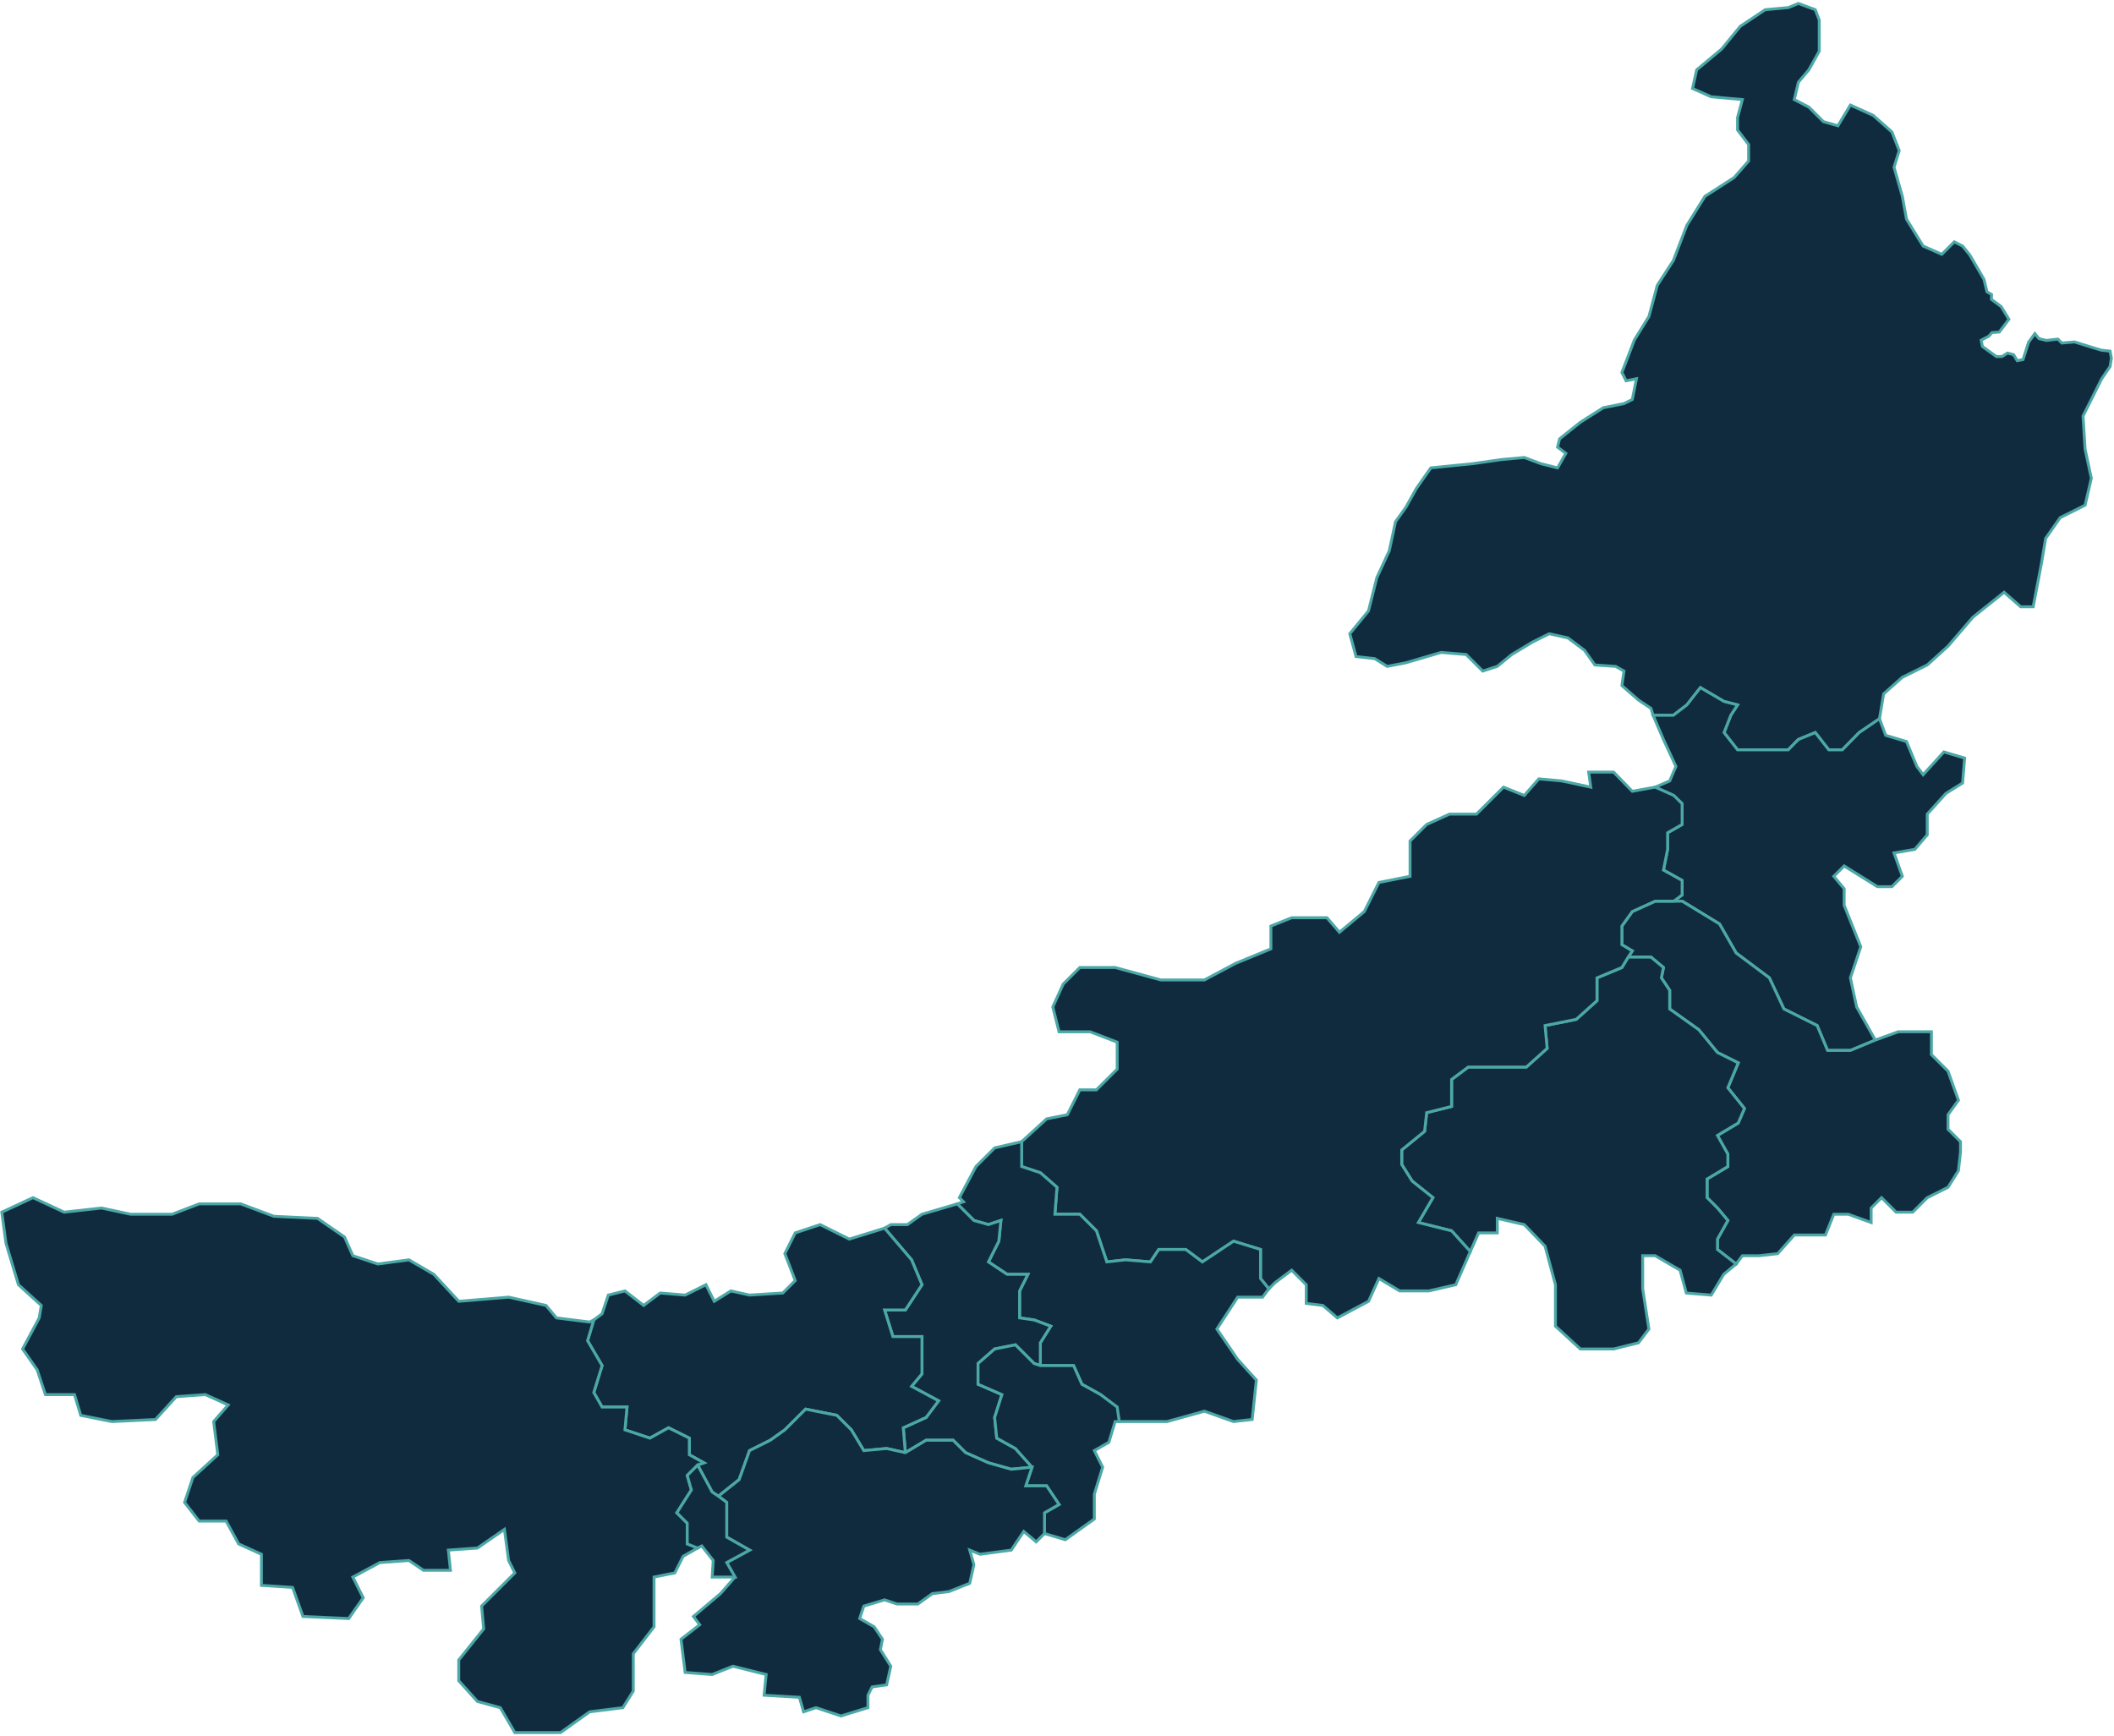 <svg id="组_12" data-name="组 12" xmlns="http://www.w3.org/2000/svg" width="732" height="601" viewBox="0 0 732 601">
  <defs>
    <style>
      .cls-1 {
        fill: #112b3e;
        stroke: #4ca7a7;
        stroke-width: 1px;
        fill-rule: evenodd;
      }
    </style>
  </defs>
  <path id="呼伦贝尔" class="cls-1" d="M572.4,247.676h7.021l4.68-3.589,4.68-5.983,8.19,4.786,4.681,1.2-2.341,3.589-2.34,5.983,4.681,5.982H619.2l3.51-3.589,5.851-2.393,4.68,5.982h4.68l5.85-5.982,7.021-4.786,1.438-8.615,6.473-5.743,8.63-4.257,7.192-6.511,8.631-10.051,10.788-8.615,5.754,5.025h4.314l2.878-15.075,1.438-8.615,5.035-7.179,8.63-4.307,2.158-9.333-2.158-10.051-0.719-11.486,6.472-12.922,2.9-4.234,0.444-2.918-0.455-2.4-3.03-.33-3.479-1.066L718.31,118.4l-4.369.381-1.392-1.36-3.963.464-2.568-.635-1.432-1.734-2.154,2.964-1.925,6.013-2.028.4-1.237-2.081-2.111-.561-1.862,1.177-1.979.053-4.853-3.5-0.43-2.177,2.634-1.4,1.113-1.242,2.533-.192,3.325-4.415-2.684-4.4-3.377-2.515,0.056-1.676-1.594-.94L686.97,96.7l-4.907-8.419-2.5-3.088-2.877-1.436-4.315,4.307-6.473-2.871L660.14,75.86l-1.438-7.9-2.877-10.05,1.8-5.743-2.517-6.461-6.473-5.743-7.911-3.59-4.316,7.179-5.034-1.436-5.034-5.025L621.3,34.472l1.406-5.992,3.629-4.307,3.6-6.461V6.943L628.56,3.353,622.709,1.2,619.2,2.635l-7.964.718L602.6,9.1l-6.473,7.9-8.63,7.179-1.439,6.461,6.473,2.872,10.788,0.967-1.674,6.212v4.307l3.832,5.025v5.743L600.446,61.5l-10.069,6.461L584.1,78.014l-4.68,12.2-5.582,8.615L570.959,109.6l-5.035,8.14-4.314,11.243,1.438,2.872,3.6-.718-1.439,7.179-2.876,1.436-7.193,1.436-7.911,5.025-7.192,5.743-0.719,2.872,2.877,2.153-2.877,5.025-5.754-1.435-5.753-2.154-7.912.718-10.068,1.436-14.384,1.435-5.035,7.179-3.6,6.462-3.6,5.025-2.157,10.05-4.316,9.333-2.877,11.486-6.473,7.9,2.158,7.9,6.473,0.718,4.315,2.687,6.473-1.251,12.226-3.59,8.631,0.718,5.754,5.743,5.034-1.62,5.035-4.123,7.192-4.307,5.753-2.872,6.473,1.436,5.754,4.307,3.6,5.076,7.192,0.483,2.877,1.62-0.719,5.025,5.753,5.026,4.315,2.871Z"/>
  <path id="兴安盟" class="cls-1" d="M572.4,247.676h7.021l4.68-3.589,4.68-5.983,8.19,4.786,4.681,1.2-2.341,3.589-2.34,5.983,4.681,5.982H619.2l3.51-3.589,5.851-2.393,4.68,5.982h4.68l5.85-5.982,7.021-4.786,2.157,5.743,7.192,2.154,3.6,8.614,2.158,2.872,7.192-7.9,7.192,2.154-0.719,8.614-5.754,3.59-6.473,7.179v7.179l-4.315,5.025-7.192,1.243,2.877,8.09-3.6,3.589h-5.034l-11.508-7.179-3.6,3.59,3.6,4.307v5.743l5.754,14.358-3.6,10.768,2.158,10.051,6.472,11.486-8.63,3.59h-7.911l-3.6-8.615-11.507-5.743-5.034-10.769L601.166,330l-5.754-10.051-12.946-7.9h-3.048l3.048-2.153v-5.026l-6.473-3.589,1.439-7.179v-5.743l5.034-2.872v-7.179l-3.048-2.871-6.3-2.872,5.034-2.154,2.158-5.025-4.316-9.332Z"/>
  <path id="通辽" class="cls-1" d="M573.117,312.047l-7.912,3.59-3.6,5.025v6.461l3.6,2.154-1.438,2.153h7.911l4.315,3.59-0.719,3.589,2.877,4.308v6.461l10.069,7.179,6.473,7.9,7.192,3.59-3.6,8.615,5.753,7.179-2.157,5.025-7.192,4.307,3.6,6.461v4.308l-7.192,4.307v6.461l3.6,3.59,3.6,4.307-3.6,6.461v3.589l6.473,5.026,2.157-2.872h5.754l6.472-.718,5.754-6.461h10.788l2.877-7.179H640l7.911,2.872V418.3l3.6-3.59,5.034,5.025H662.3l5.034-5.025,7.192-3.589,3.6-5.743,0.72-6.462v-3.589l-4.316-4.307V385.99l3.6-5.025-3.6-10.05-5.753-5.744v-7.9H657.264l-7.912,2.871-8.63,3.59h-7.911l-3.6-8.615-11.507-5.743-5.034-10.769L601.166,330l-5.754-10.051-12.946-7.9h-9.349Z"/>
  <path id="赤峰" class="cls-1" d="M596.85,441.268l-4.315,7.179-8.631-.718-2.157-7.9-8.63-5.025H568.8v11.486l2.158,13.911-3.6,4.755-8.631,2.153H547.225l-8.63-7.9V444.858L535,431.52l-7.192-7.481-9.35-2.154v5.025h-6.473l-2.877,6.461-6.472-7.179-11.508-2.871,5.035-8.615-7.192-5.743-3.6-5.743v-5.026l7.912-6.461,0.719-6.46,8.631-2.154v-9.333l5.753-4.307h20.138l7.192-6.461-0.719-7.9,10.788-2.154,7.192-6.461v-7.9l8.631-3.589,2.157-3.59h7.911l4.315,3.59-0.719,3.589,2.877,4.308v6.461l10.069,7.179,6.473,7.9,7.192,3.59-3.6,8.615,5.753,7.179-2.157,5.025-7.192,4.307,3.6,6.461v4.308l-7.192,4.307v6.461l3.6,3.59,3.6,4.307-3.6,6.461v3.589l6.473,5.026Z"/>
  <path id="锡林郭勒" class="cls-1" d="M509.107,433.371l-6.472-7.179-11.508-2.871,5.035-8.615-7.192-5.743-3.6-5.743v-5.026l7.912-6.461,0.719-6.46,8.631-2.154v-9.333l5.753-4.307h20.138l7.192-6.461-0.719-7.9,10.788-2.154,7.192-6.461v-7.9l8.631-3.589,2.157-3.59,1.438-2.153-3.6-2.154v-6.461l3.6-5.025,7.912-3.59h6.472l2.877-2.153v-5.026l-6.473-3.589,1.439-7.179v-5.743l5.034-2.872v-7.179l-2.877-2.871-6.472-2.872L565.205,274l-6.473-6.646H550.1l0.719,5.21-10.069-2.154-7.911-.717-5.034,5.743-7.192-2.872-9.35,9.333h-9.35L494,285.485l-5.753,5.743v12.2l-10.789,2.153-5.034,10.051-8.63,7.179-4.316-5.026H447.256l-7.192,2.872v7.9l-12.227,5.025-10.788,5.743h-15.1l-15.823-4.307H373.9l-5.754,5.743-3.6,7.9,2.158,8.615h10.788l9.35,3.589V370.2l-7.192,7.179H373.9l-4.315,8.614-7.192,1.436-8.631,7.9v8.615l6.473,2.153,5.754,5.026-0.72,9.332H373.9l5.754,5.743,3.6,10.769,6.472-.718,8.631,0.718,2.877-4.308h9.349l5.754,4.308,10.788-7.179,9.35,2.871V442.7l2.877,3.589,2.157-2.153,5.754-4.308,5.034,5.026v6.461l5.754,0.718,5.035,4.307,10.787-5.743,3.6-7.9,7.192,4.307h10.069l9.35-2.153Z"/>
  <path id="乌兰察布" class="cls-1" d="M437.187,449.165h-8.631L421.365,460.2l7.191,10.5,6.473,7.179-1.438,13.64-6.473.718-10.069-3.59-12.946,3.59H387.562l-1.079-5.026-5.394-4.307-6.473-3.589-2.877-6.462H360.232v-7.9l3.6-5.743-5.754-2.154-5.034-.718v-9.333l2.877-5.743h-7.192l-6.473-4.307,3.6-7.179,0.719-7.179-4.315,1.436-5.035-1.436-5.753-5.743,2.158-.718-1.439-1.436,5.754-10.768,6.472-6.461,9.35-2.154v8.615l6.473,2.153,5.754,5.026-0.72,9.332H373.9l5.754,5.743,3.6,10.769,6.472-.718,8.631,0.718,2.877-4.308h9.349l5.754,4.308,10.788-7.179,9.35,2.871V442.7l2.877,3.589Z"/>
  <path id="包头" class="cls-1" d="M358.074,472.138l2.158,0.717v-7.9l3.6-5.743-5.754-2.154-5.034-.718v-9.333l2.877-5.743h-7.192l-6.473-4.307,3.6-7.179,0.719-7.179-4.315,1.436-5.035-1.436-5.753-5.743-12.227,3.589-5.034,3.59h-5.754l-2.158,1.238,9.35,10.966,3.6,8.615-5.753,8.749h-7.193l2.878,9.2h10.068v12.922l-3.6,4.307,9.35,5.026-4.315,5.743-7.911,3.589,0.719,8.615,7.192-4.307h9.349l4.316,4.307,7.911,3.517,7.911,2.226,7.192-.718-5.753-6.461-6.473-3.589-0.72-7.179,2.518-7.9-8.271-3.589v-7.179l5.753-5.026,7.193-1.435Z"/>
  <path id="巴彦淖尔" class="cls-1" d="M307.011,501.571l-7.911.718-4.316-7.179-5.034-5.025-10.788-2.154-7.192,7.179-5.035,3.59-7.191,3.589-3.6,10.051-7.192,5.743-2.157-1.436-5.035-9.333,2.158-.79-5.034-2.8v-5.743l-7.192-3.59-6.473,3.59-8.631-2.872,0.719-7.9h-8.63l-2.877-5.025,2.877-9.333-5.034-8.614,2.157-7.179,2.877-2.154,2.157-6.461,5.754-1.436,6.473,5.026,5.754-4.308,8.63,0.718,7.192-3.589,2.877,5.743,5.754-3.59,6.473,1.436,11.507-.718,4.315-4.307-3.6-9.333,3.6-7.179L284,424.039l10.068,5.025,12.226-3.787,9.35,10.966,3.6,8.615-5.753,8.749h-7.193l2.878,9.2h10.068v12.922l-3.6,4.307,9.35,5.026-4.315,5.743-7.911,3.589,0.719,8.615Z"/>
  <path id="阿拉善" class="cls-1" d="M241.563,507.314l2.158-.79-5.034-2.8v-5.743l-7.192-3.59-6.473,3.59-8.631-2.872,0.719-7.9h-8.63l-2.877-5.025,2.877-9.333-5.034-8.614,2.157-7.179-1.438.718-11.507-1.436-3.6-4.307-12.945-2.872L158.855,450.6l-8.631-9.333-8.63-5.025-10.788,1.436-8.63-2.872-2.877-6.461-9.35-6.461-15.1-.718L83.339,416.86H68.954l-9.35,3.589H45.221L35.152,418.3l-12.946,1.435-10.788-5.025L0.63,419.731,2.069,430.5l4.315,14.358,7.911,7.179-0.719,4.307L7.822,467.112l5.034,7.179,2.877,8.615H25.8l2.158,7.179,10.788,2.154,15.1-.718,7.192-7.9,10.069-.718,7.911,3.589-5.035,5.744,1.438,11.486-8.63,7.9-2.877,8.614,5.035,6.461H78.3l4.315,7.9,7.911,3.59v10.768l10.788,0.718,3.595,10.051,15.823,0.717,5.034-7.178-3.595-7.179,9.349-5.026,10.069-.717,5.034,3.4h9.35l-0.719-6.994,10.069-.718,9.349-6.461,1.439,10.769,2.157,4.307-11.507,11.486,0.719,7.9-8.63,10.768v7.179l6.473,7.179,7.911,2.154,5.034,8.615H194.1l10.069-7.179,11.507-1.436,3.6-5.743V572.643l7.192-9.333V546.081l7.192-1.436,2.877-5.743,5.034-2.872-3.6-1.436v-7.179l-3.6-3.589,5.035-7.9-1.439-5.025Z"/>
  <path id="呼和浩特" class="cls-1" d="M358.074,472.138l2.158,0.717h11.507l2.877,6.462,6.473,3.589,5.754,4.307,0.719,5.026h-1.439l-2.157,7.179-5.035,2.871,2.877,5.743-2.877,9.333v8.615l-10.068,7.179-7.193-2.154v-7.179l5.035-2.872-4.315-6.461H355.2l2.157-6.461-5.753-6.461-6.473-3.589-0.72-7.179,2.518-7.9-8.271-3.589v-7.179l5.753-5.026,7.193-1.435Z"/>
  <path id="鄂尔多斯" class="cls-1" d="M350.163,508.75l-7.911-2.226-7.911-3.517-4.316-4.307h-9.349l-7.192,4.307-6.473-1.436-7.911.718-4.316-7.179-5.034-5.025-10.788-2.154-7.192,7.179-5.035,3.59-7.191,3.589-3.6,10.051-7.192,5.743,2.877,2.153v12.02l7.912,4.492-7.912,4.307,2.877,5.026-5.035,5.743-9.349,7.9,2.158,2.871-6.473,5.026,1.438,11.486,9.35,0.718,7.192-2.872,11.507,2.872L264.578,587l12.226,0.717,1.439,5.026,4.315-1.436,8.631,2.871,9.349-2.871V587l1.439-2.872,5.034-.718,1.438-6.461-3.6-5.743,0.719-3.589L302.7,563.31l-5.035-2.872,1.439-4.307,7.191-2.154,4.316,1.436H317.8l5.035-3.589,5.753-.718,7.192-2.872,1.438-6.461-1.438-5.025,3.6,1.436,10.788-1.436,4.315-6.461,4.316,3.59,2.876-2.872v-7.179l5.035-2.872-4.315-6.461H355.2l2.157-6.461Z"/>
  <path id="乌海" class="cls-1" d="M234.371,523.826l5.035-7.9-1.439-5.025,3.6-3.59,5.035,9.333,2.157,1.436,2.877,2.153v12.02l7.912,4.492-7.912,4.307,2.877,5.026H246.6l0.359-5.743L243,535.312l-1.439.718-3.6-1.436v-7.179Z"/>
</svg>
